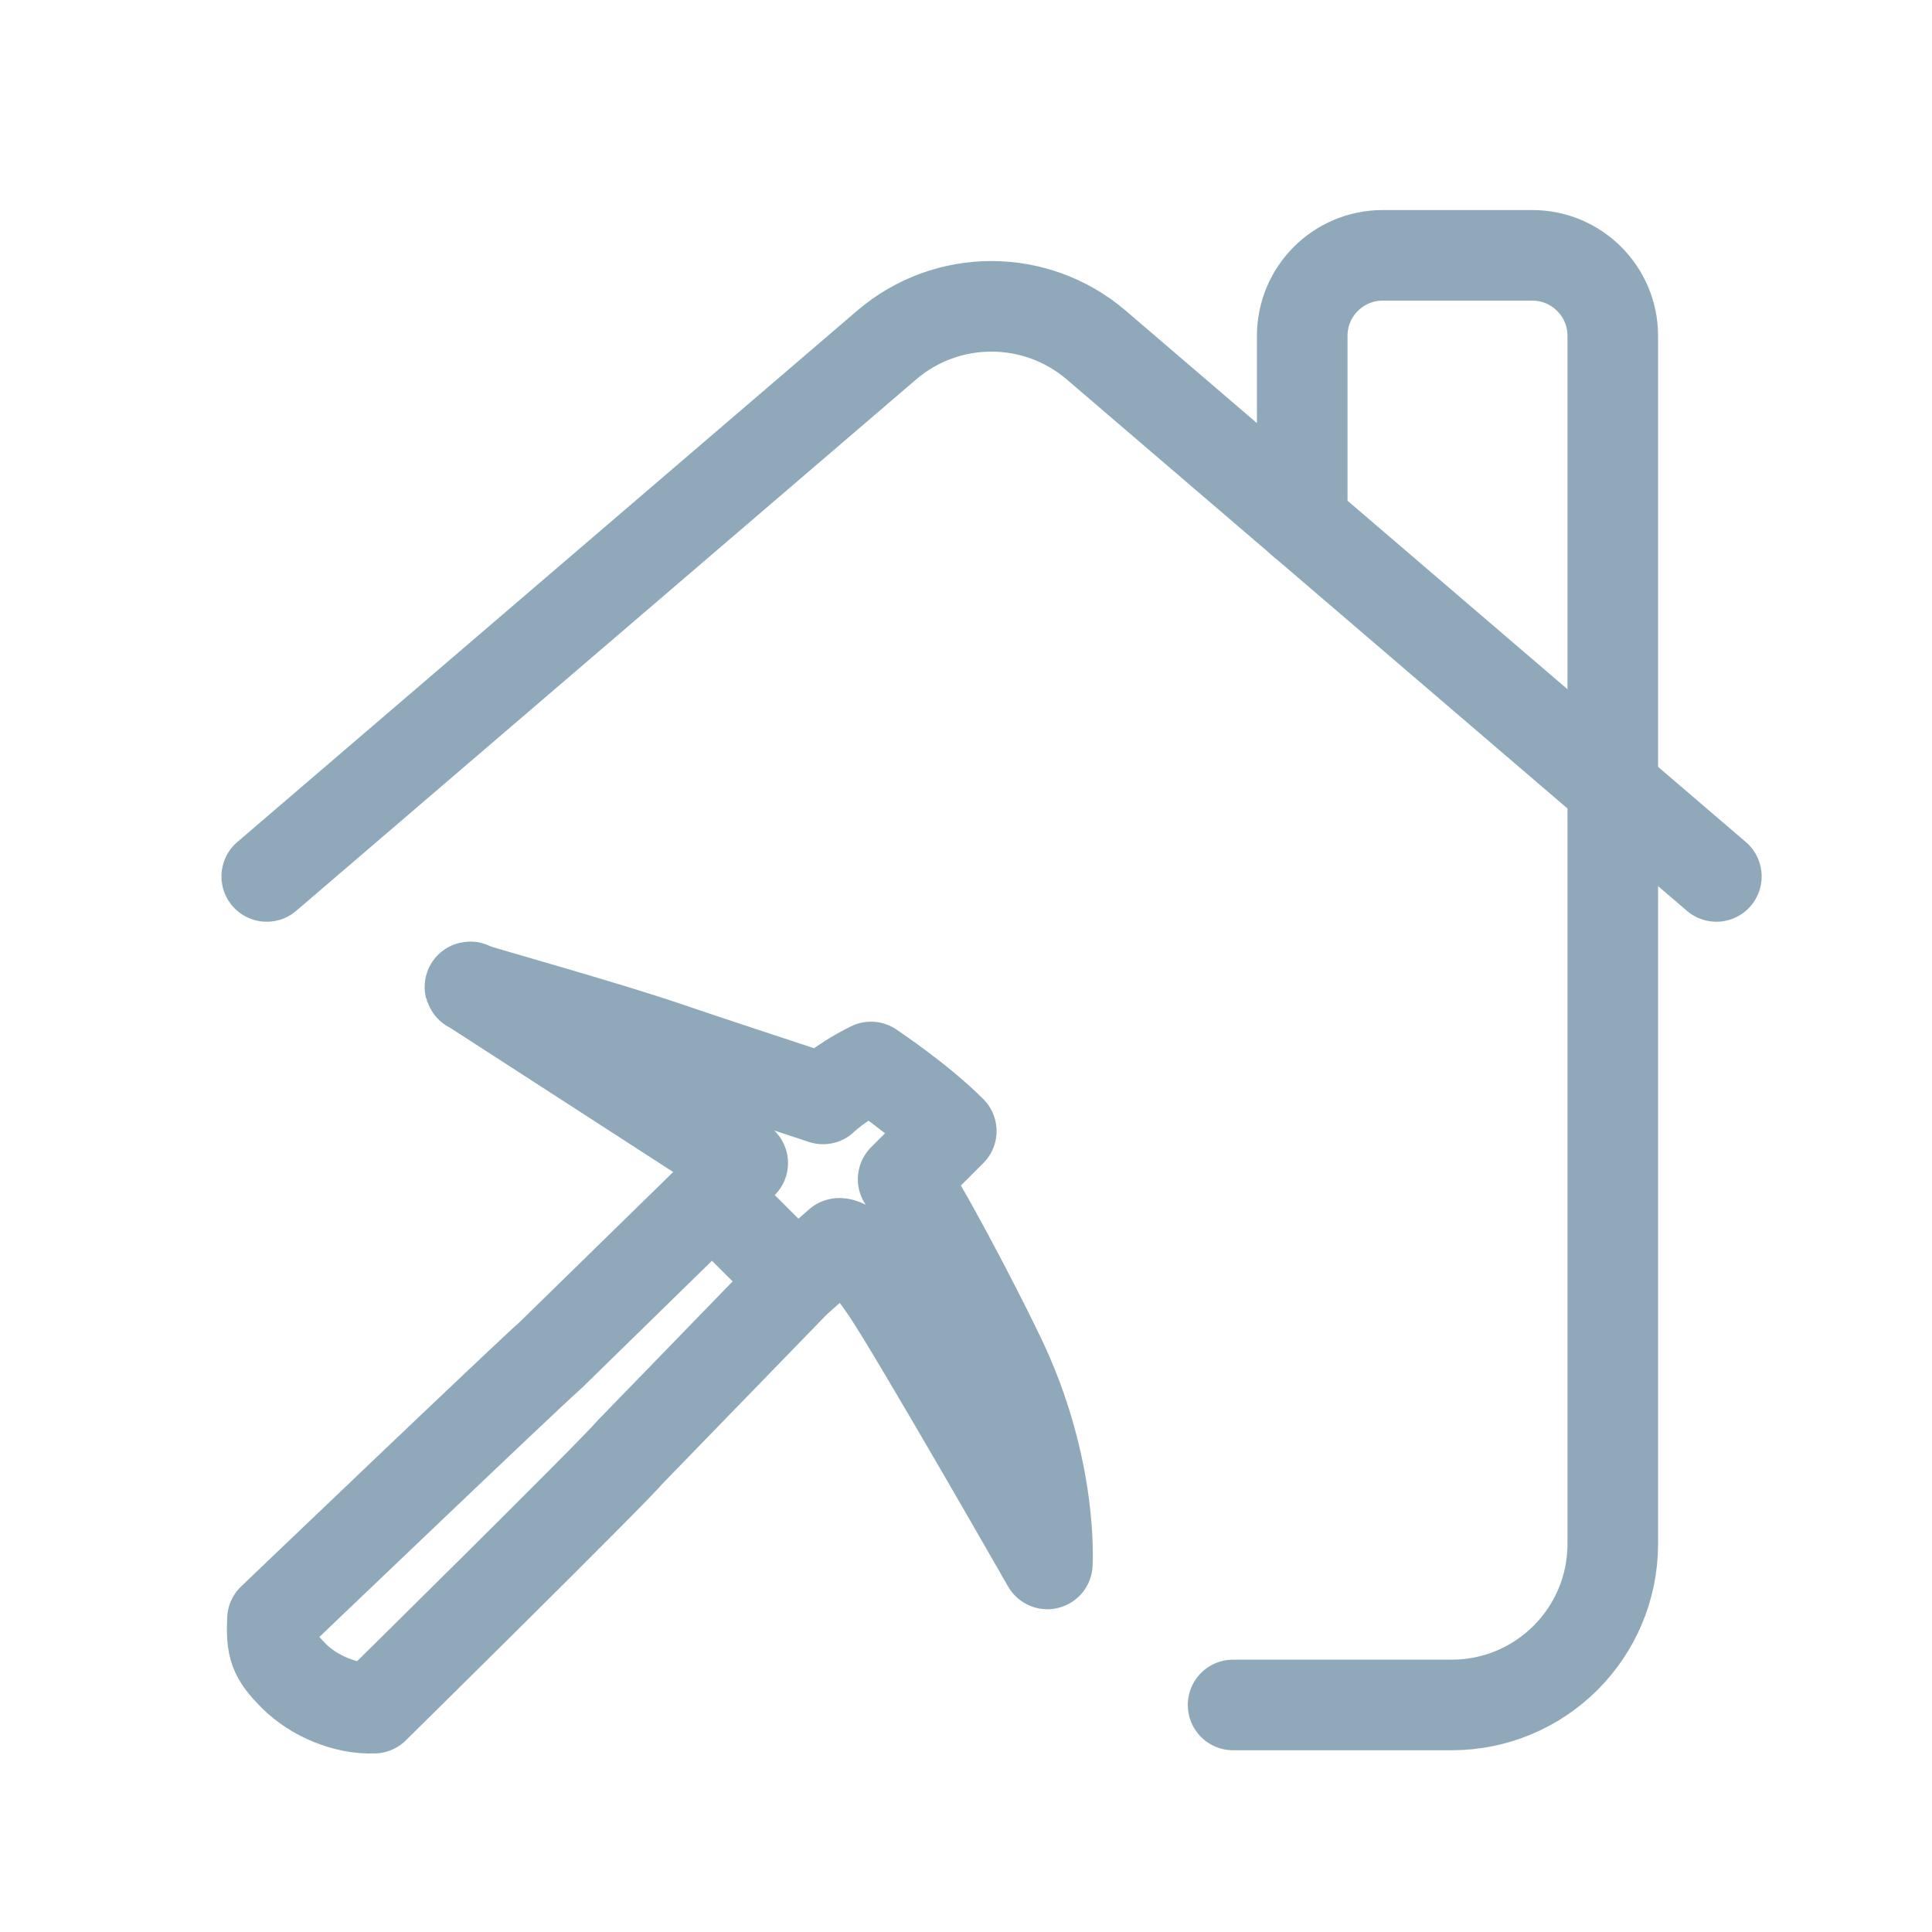<?xml version="1.0" encoding="UTF-8" standalone="no"?>
<!-- Created with Inkscape (http://www.inkscape.org/) -->

<svg
   width="32"
   height="32"
   viewBox="0 0 8.467 8.467"
   version="1.1"
   id="svg1"
   xmlns="http://www.w3.org/2000/svg"
   xmlns:svg="http://www.w3.org/2000/svg">
  <defs
     id="defs1" />
  <g
     id="layer5">
    <path
       d="m 5.404,7.472 h 0.958 c 0.39,0 0.706,-0.316 0.706,-0.706 V 1.472 c 0,-0.195 -0.158,-0.353 -0.353,-0.353 h -0.655 c -0.195,0 -0.353,0.158 -0.353,0.353 v 0.814"
       stroke="#90a9ba"
       stroke-width="0.397"
       stroke-linecap="round"
       stroke-linejoin="round"
       id="path1"
       style="fill:#000000;fill-opacity:0" />
    <path
       d="M 1.169,3.841 3.886,1.512 c 0.264,-0.226 0.653,-0.226 0.918,0 l 2.718,2.329"
       stroke="#90a9ba"
       stroke-width="0.397"
       stroke-linecap="round"
       stroke-linejoin="round"
       id="path2"
       style="fill:#000000;fill-opacity:0" />
  </g>
  <g
     id="layer6">
    <path
       d="M 3.607,4.816 C 3.396,4.746 3.106,4.651 2.974,4.606 2.617,4.482 2.026,4.325 2.061,4.325 L 3.255,5.097 3.122,5.246 3.49,5.613 3.677,5.449 c 0,0 0.061,-0.013 0.211,0.211 0.14,0.211 0.702,1.194 0.702,1.194 0,0 0.027,-0.422 -0.211,-0.913 C 4.266,5.705 4.026,5.251 3.958,5.168 c 0,0 0.07,-0.07 0.211,-0.211 C 4.028,4.816 3.817,4.676 3.817,4.676 3.677,4.746 3.607,4.816 3.607,4.816 Z"
       stroke="#90a9ba"
       stroke-width="0.397"
       stroke-linecap="round"
       stroke-linejoin="round"
       id="path1-9"
       style="fill:#000000;fill-opacity:0" />
    <path
       fill-rule="evenodd"
       clip-rule="evenodd"
       d="m 1.288,7.345 c 0.088,0.088 0.227,0.146 0.351,0.141 0,0 1.044,-1.029 1.124,-1.124 L 3.49,5.613 3.122,5.246 2.412,5.94 c -0.094,0.081 -1.218,1.156 -1.218,1.156 -0.005,0.124 0.006,0.161 0.094,0.249 z"
       stroke="#90a9ba"
       stroke-width="0.397"
       stroke-linecap="round"
       stroke-linejoin="round"
       id="path2-1"
       style="fill:#000000;fill-opacity:0" />
  </g>
</svg>
